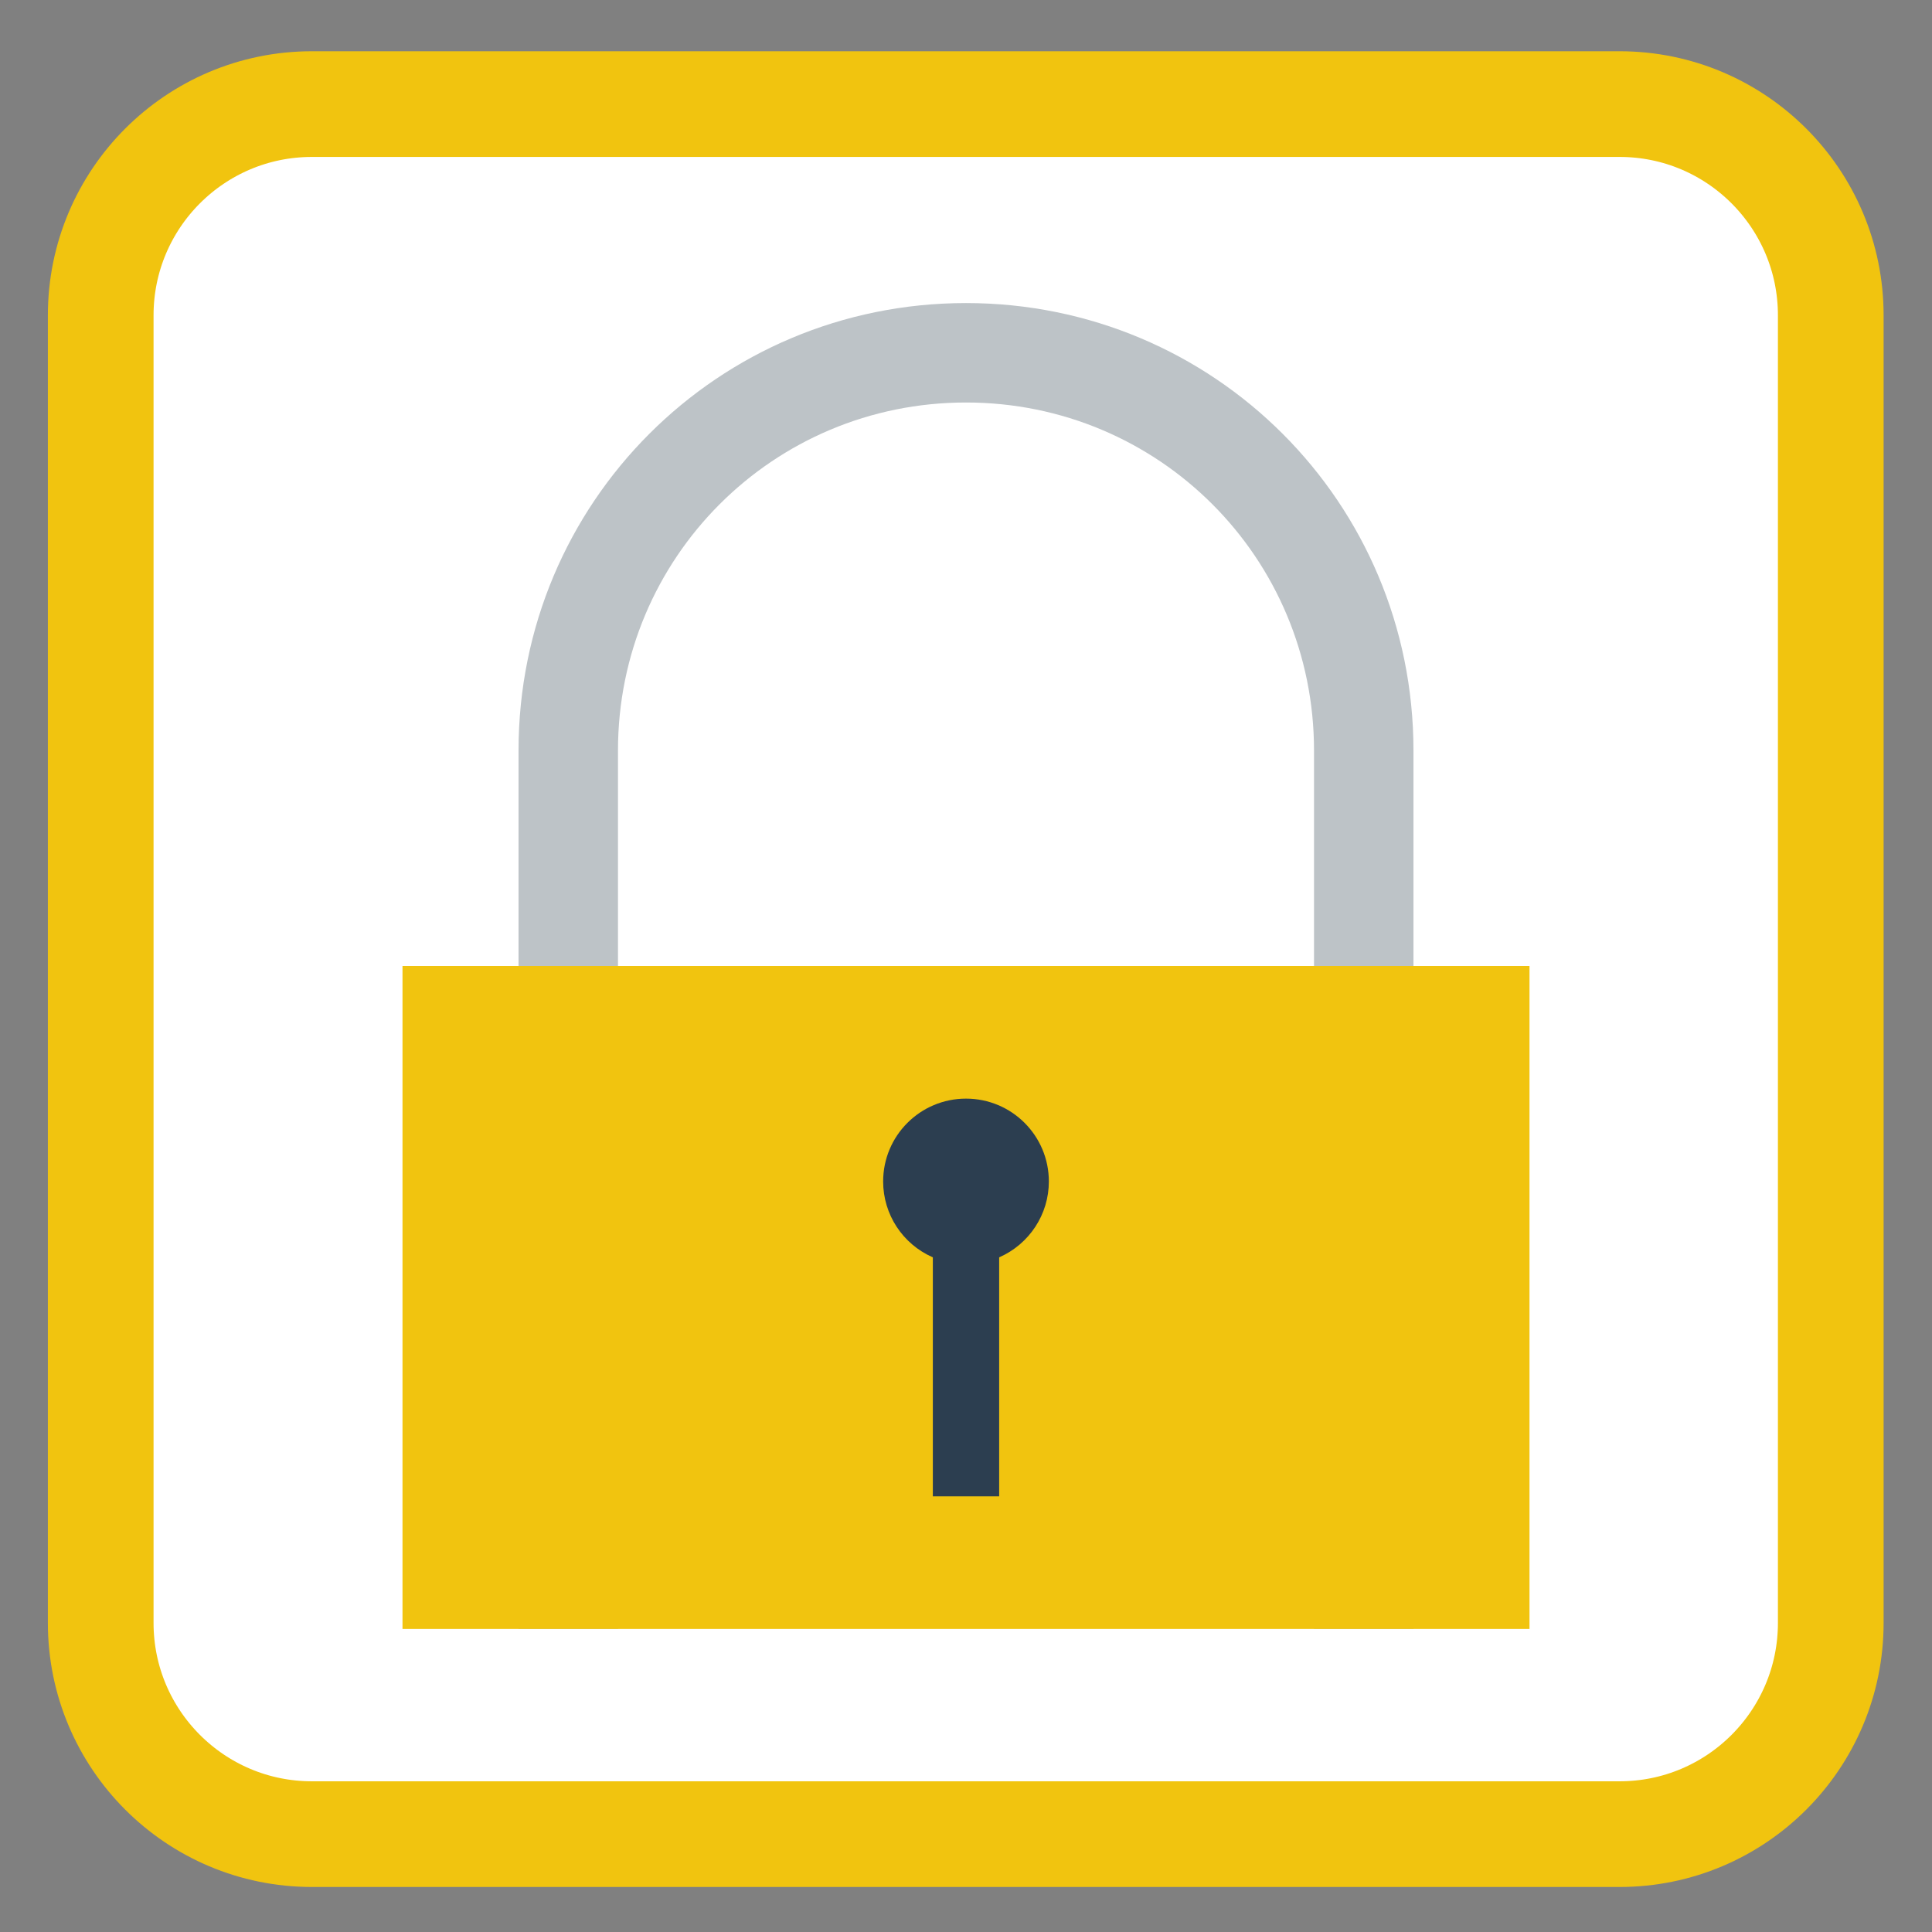 
<svg xmlns="http://www.w3.org/2000/svg" xmlns:xlink="http://www.w3.org/1999/xlink" width="96px" height="96px" viewBox="0 0 96 96" version="1.1">
<rect x="0" y="0" width="96" height="96" fill="#808080" stroke="none"/>
<g id="surface1">
<path style="fill-rule:nonzero;fill:rgb(100%,100%,100%);fill-opacity:1;stroke-width:0.741;stroke-linecap:butt;stroke-linejoin:miter;stroke:rgb(94.51%,76.863%,5.882%);stroke-opacity:1;stroke-miterlimit:4;" d="M -35.93 398.553 L -26.762 398.553 C -25.944 398.553 -25.281 399.216 -25.281 400.034 L -25.281 409.202 C -25.281 410.02 -25.944 410.683 -26.762 410.683 L -35.93 410.683 C -36.748 410.683 -37.411 410.02 -37.411 409.202 L -37.411 400.034 C -37.411 399.216 -36.748 398.553 -35.93 398.553 Z M -35.93 398.553 " transform="matrix(7.087,0,0,7.087,270.136,-2819.373)"/>
<path style=" stroke:none;fill-rule:nonzero;fill:rgb(74.118%,76.471%,78.039%);fill-opacity:1;" d="M 48 15.059 C 35.68 15.059 25.766 24.977 25.766 37.293 L 25.766 80.941 L 30.707 80.941 L 30.707 37.293 C 30.707 27.711 38.418 20 48 20 C 57.582 20 65.293 27.711 65.293 37.293 L 65.293 80.941 L 70.234 80.941 L 70.234 37.293 C 70.234 24.977 60.32 15.059 48 15.059 Z M 48 15.059 "/>
<path style=" stroke:none;fill-rule:nonzero;fill:rgb(94.51%,76.863%,5.882%);fill-opacity:1;" d="M 20 80.941 L 76 80.941 L 76 48 L 20 48 Z M 20 80.941 "/>
<path style=" stroke:none;fill-rule:nonzero;fill:rgb(17.255%,24.314%,31.373%);fill-opacity:1;" d="M 48 54.59 C 45.727 54.59 43.883 56.43 43.883 58.707 C 43.883 60.344 44.852 61.82 46.352 62.477 L 46.352 74.352 L 49.648 74.352 L 49.648 62.477 C 51.145 61.82 52.117 60.344 52.117 58.707 C 52.117 56.43 50.273 54.59 48 54.59 Z M 48 54.59 "/>
</g>
</svg>
